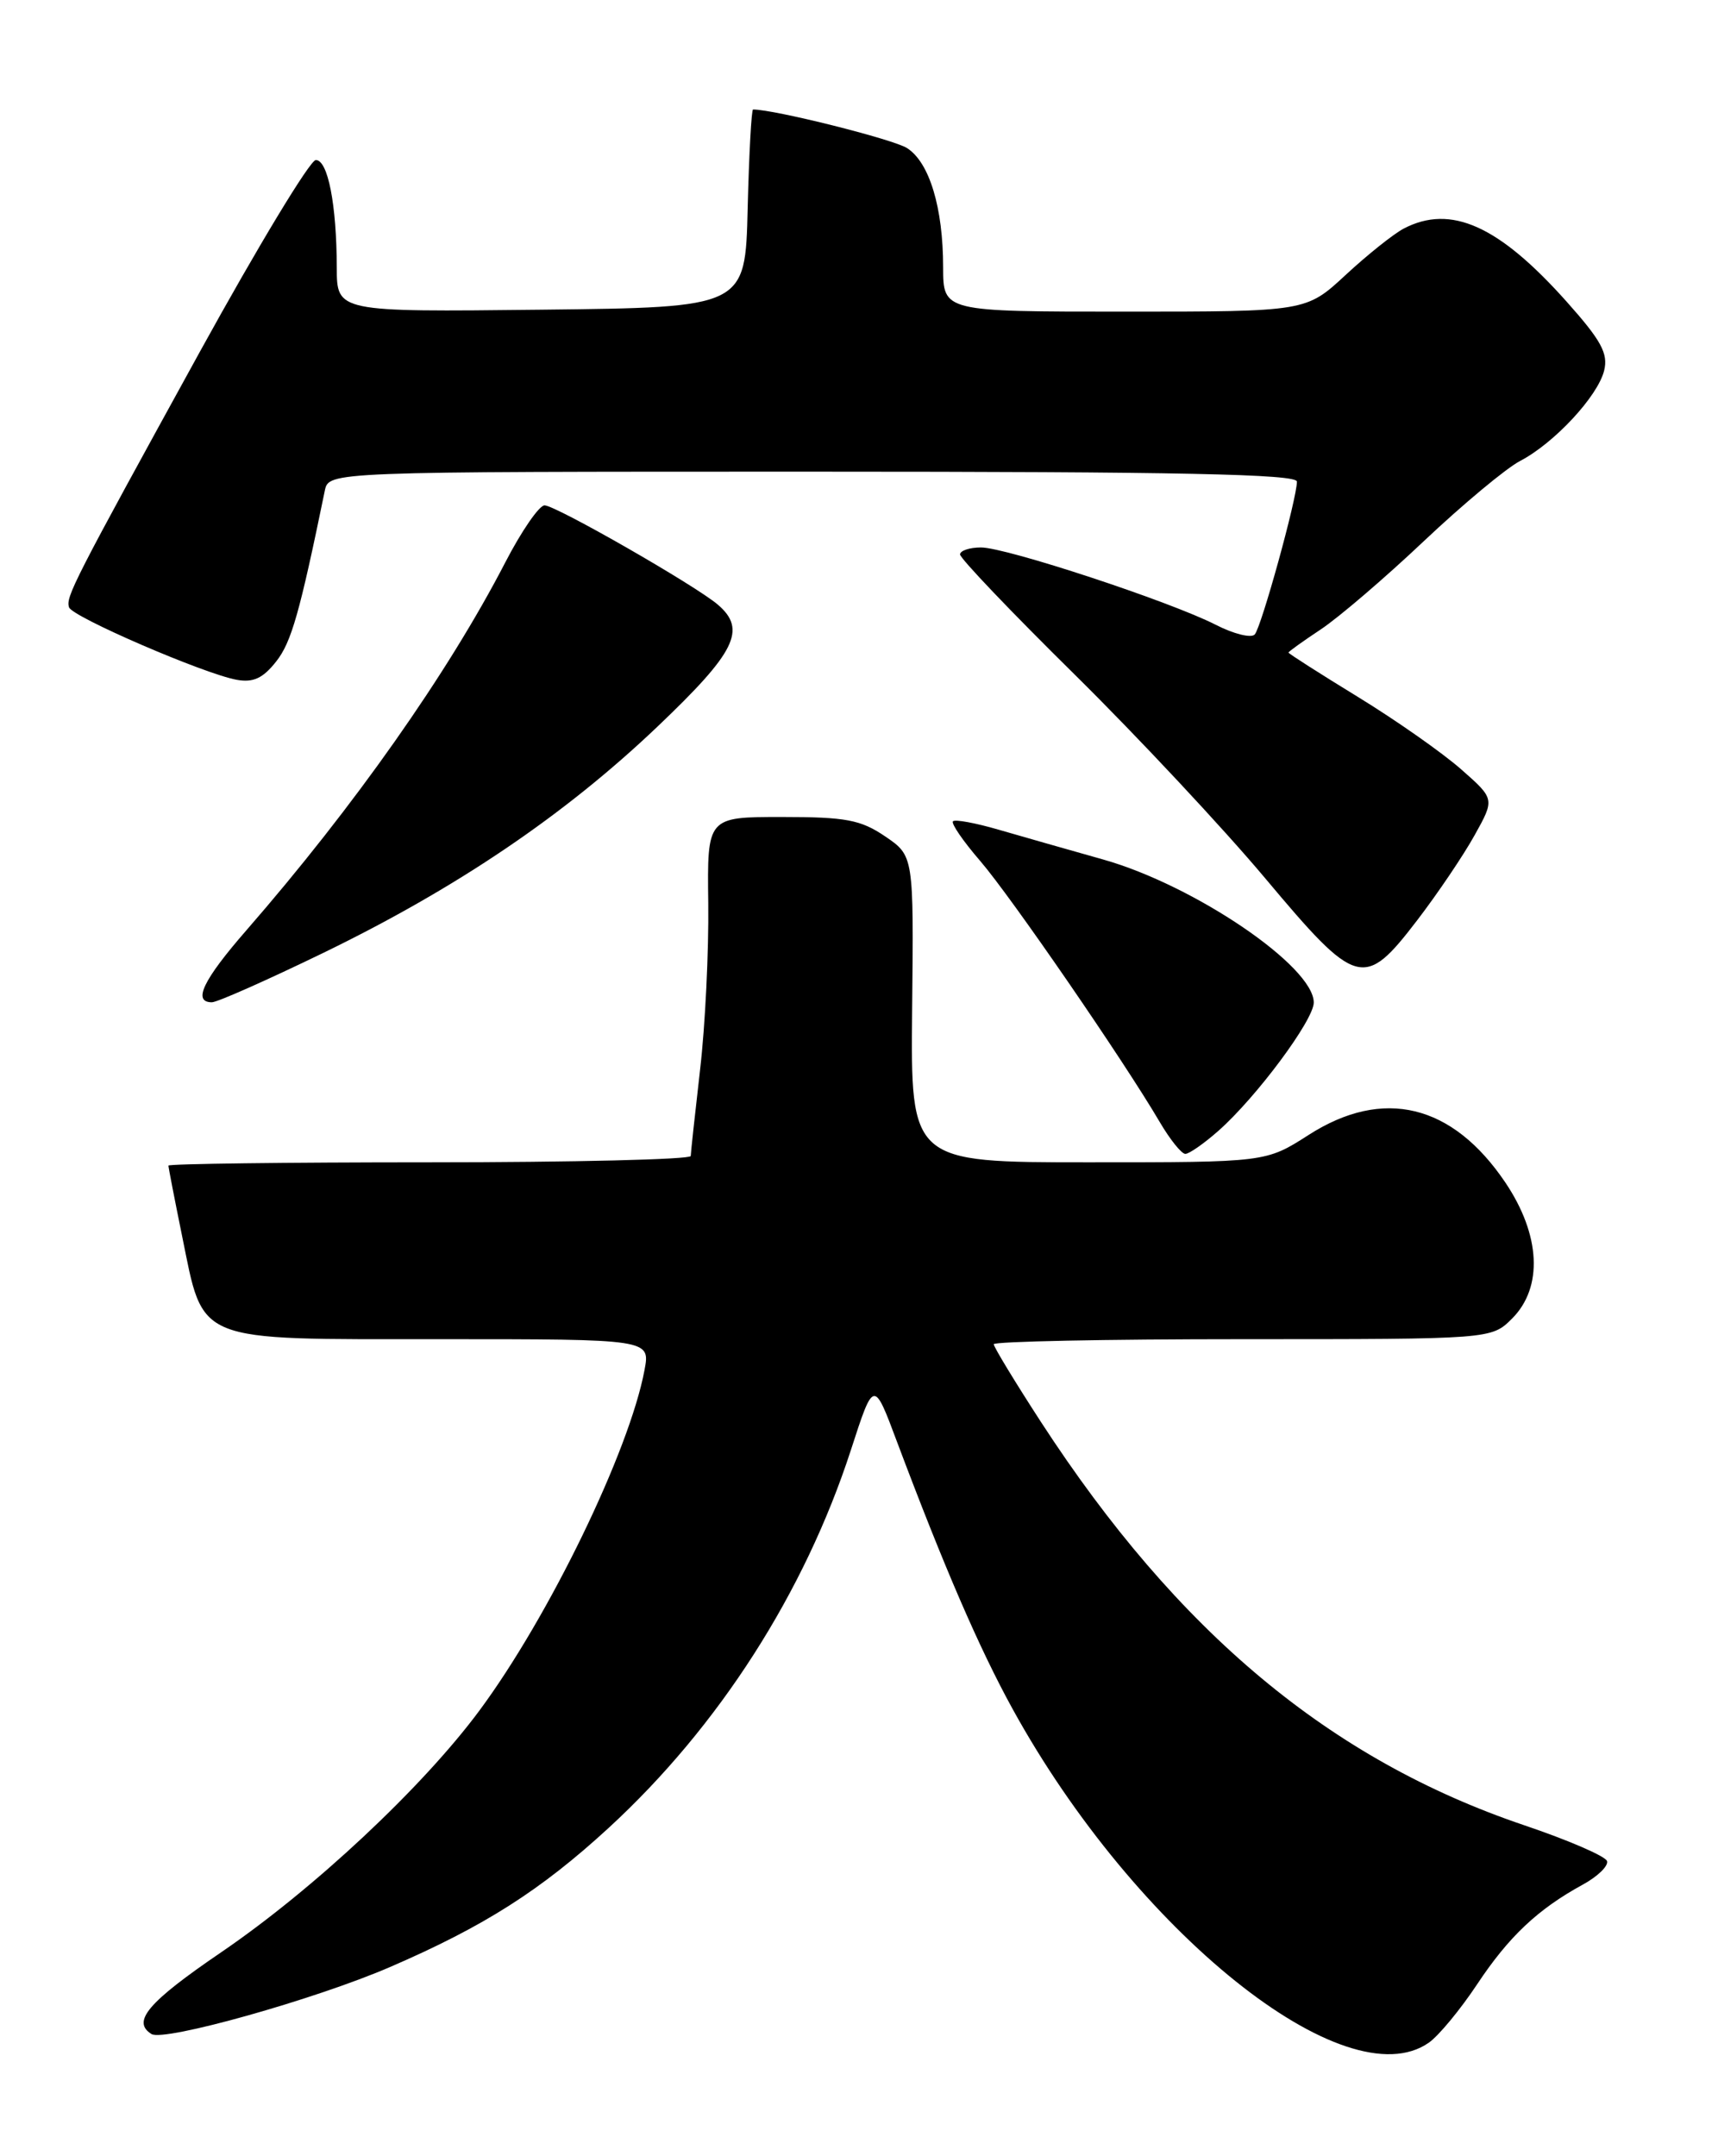 <?xml version="1.0" encoding="UTF-8" standalone="no"?>
<!DOCTYPE svg PUBLIC "-//W3C//DTD SVG 1.1//EN" "http://www.w3.org/Graphics/SVG/1.1/DTD/svg11.dtd" >
<svg xmlns="http://www.w3.org/2000/svg" xmlns:xlink="http://www.w3.org/1999/xlink" version="1.1" viewBox="0 0 204 256">
 <g >
 <path fill="currentColor"
d=" M 169.67 242.52 C 170.83 241.71 173.40 238.60 175.38 235.62 C 179.15 229.93 182.61 226.67 187.96 223.75 C 189.72 222.79 191.01 221.53 190.82 220.96 C 190.63 220.38 186.20 218.47 180.99 216.71 C 157.96 208.92 139.85 193.81 123.62 168.85 C 120.53 164.09 118.00 159.92 118.00 159.60 C 118.00 159.27 131.30 159.00 147.55 159.00 C 177.09 159.00 177.09 159.00 179.55 156.55 C 183.25 152.84 182.94 146.63 178.75 140.40 C 172.46 131.07 164.23 129.08 155.39 134.75 C 150.32 138.00 150.32 138.00 129.23 138.00 C 108.13 138.00 108.13 138.00 108.31 119.80 C 108.50 101.61 108.50 101.61 105.10 99.30 C 102.19 97.33 100.45 97.00 92.84 97.00 C 83.97 97.00 83.97 97.00 84.10 107.25 C 84.17 112.89 83.74 121.78 83.13 127.00 C 82.53 132.22 82.03 136.84 82.02 137.25 C 82.01 137.66 68.05 138.00 51.00 138.00 C 33.95 138.00 20.00 138.18 20.00 138.39 C 20.00 138.61 20.72 142.32 21.60 146.64 C 24.24 159.57 22.83 159.00 52.29 159.00 C 77.22 159.00 77.22 159.00 76.53 162.67 C 74.73 172.28 65.20 191.93 56.93 203.09 C 50.17 212.21 37.24 224.31 26.25 231.80 C 17.58 237.71 15.61 240.02 17.99 241.50 C 19.49 242.42 37.44 237.38 46.32 233.54 C 57.50 228.71 64.23 224.42 72.30 217.00 C 85.36 204.98 95.54 189.09 101.04 172.15 C 103.75 163.79 103.75 163.79 106.50 171.15 C 112.06 185.95 116.26 195.67 120.22 202.87 C 134.78 229.36 159.81 249.43 169.67 242.52 Z  M 144.69 134.25 C 149.20 130.26 156.00 121.11 156.00 119.03 C 156.00 114.73 141.83 105.11 131.00 102.05 C 126.88 100.89 121.27 99.29 118.55 98.50 C 115.83 97.71 113.41 97.26 113.16 97.51 C 112.91 97.76 114.37 99.88 116.40 102.23 C 120.03 106.44 133.44 125.93 137.73 133.25 C 138.94 135.31 140.30 137.00 140.75 137.00 C 141.21 137.00 142.98 135.76 144.69 134.25 Z  M 38.42 113.12 C 54.28 105.41 67.04 96.77 78.05 86.29 C 87.37 77.42 88.69 74.76 85.25 71.80 C 82.61 69.53 65.98 60.00 64.66 60.00 C 64.02 60.01 61.93 63.04 60.01 66.75 C 53.22 79.89 42.05 95.76 29.25 110.46 C 24.11 116.36 22.84 119.00 25.16 119.00 C 25.80 119.00 31.76 116.35 38.42 113.12 Z  M 168.29 109.25 C 170.71 106.09 173.77 101.56 175.09 99.18 C 177.50 94.86 177.50 94.86 173.50 91.34 C 171.30 89.40 165.79 85.53 161.25 82.75 C 156.71 79.97 153.00 77.60 153.00 77.48 C 153.00 77.36 154.72 76.13 156.83 74.73 C 158.93 73.34 164.45 68.62 169.08 64.24 C 173.71 59.87 178.85 55.59 180.50 54.73 C 184.55 52.62 189.72 47.06 190.48 44.00 C 190.98 41.97 190.14 40.43 186.03 35.82 C 177.97 26.78 172.27 24.22 166.68 27.14 C 165.48 27.77 162.38 30.24 159.79 32.64 C 155.09 37.00 155.09 37.00 133.54 37.00 C 112.00 37.00 112.00 37.00 111.99 31.75 C 111.99 24.65 110.36 19.27 107.70 17.58 C 106.05 16.53 91.96 13.00 89.42 13.00 C 89.23 13.00 88.94 18.29 88.78 24.75 C 88.50 36.50 88.50 36.50 64.25 36.77 C 40.00 37.04 40.00 37.04 39.99 31.77 C 39.97 24.28 38.94 19.00 37.50 19.00 C 36.82 19.00 30.63 29.24 23.74 41.75 C 8.65 69.19 7.79 70.87 8.20 72.11 C 8.58 73.25 24.24 80.01 28.10 80.71 C 30.07 81.07 31.23 80.53 32.80 78.53 C 34.60 76.25 35.59 72.76 38.57 58.25 C 39.04 56.00 39.04 56.00 96.52 56.00 C 140.07 56.00 154.00 56.29 154.00 57.18 C 154.00 59.18 149.78 74.45 148.99 75.33 C 148.57 75.79 146.48 75.27 144.34 74.17 C 138.88 71.39 119.48 65.00 116.49 65.00 C 115.12 65.00 114.00 65.38 114.00 65.83 C 114.00 66.29 120.12 72.71 127.60 80.08 C 135.08 87.46 145.25 98.34 150.21 104.25 C 161.13 117.27 161.96 117.51 168.29 109.25 Z "/>
</g>
</svg>